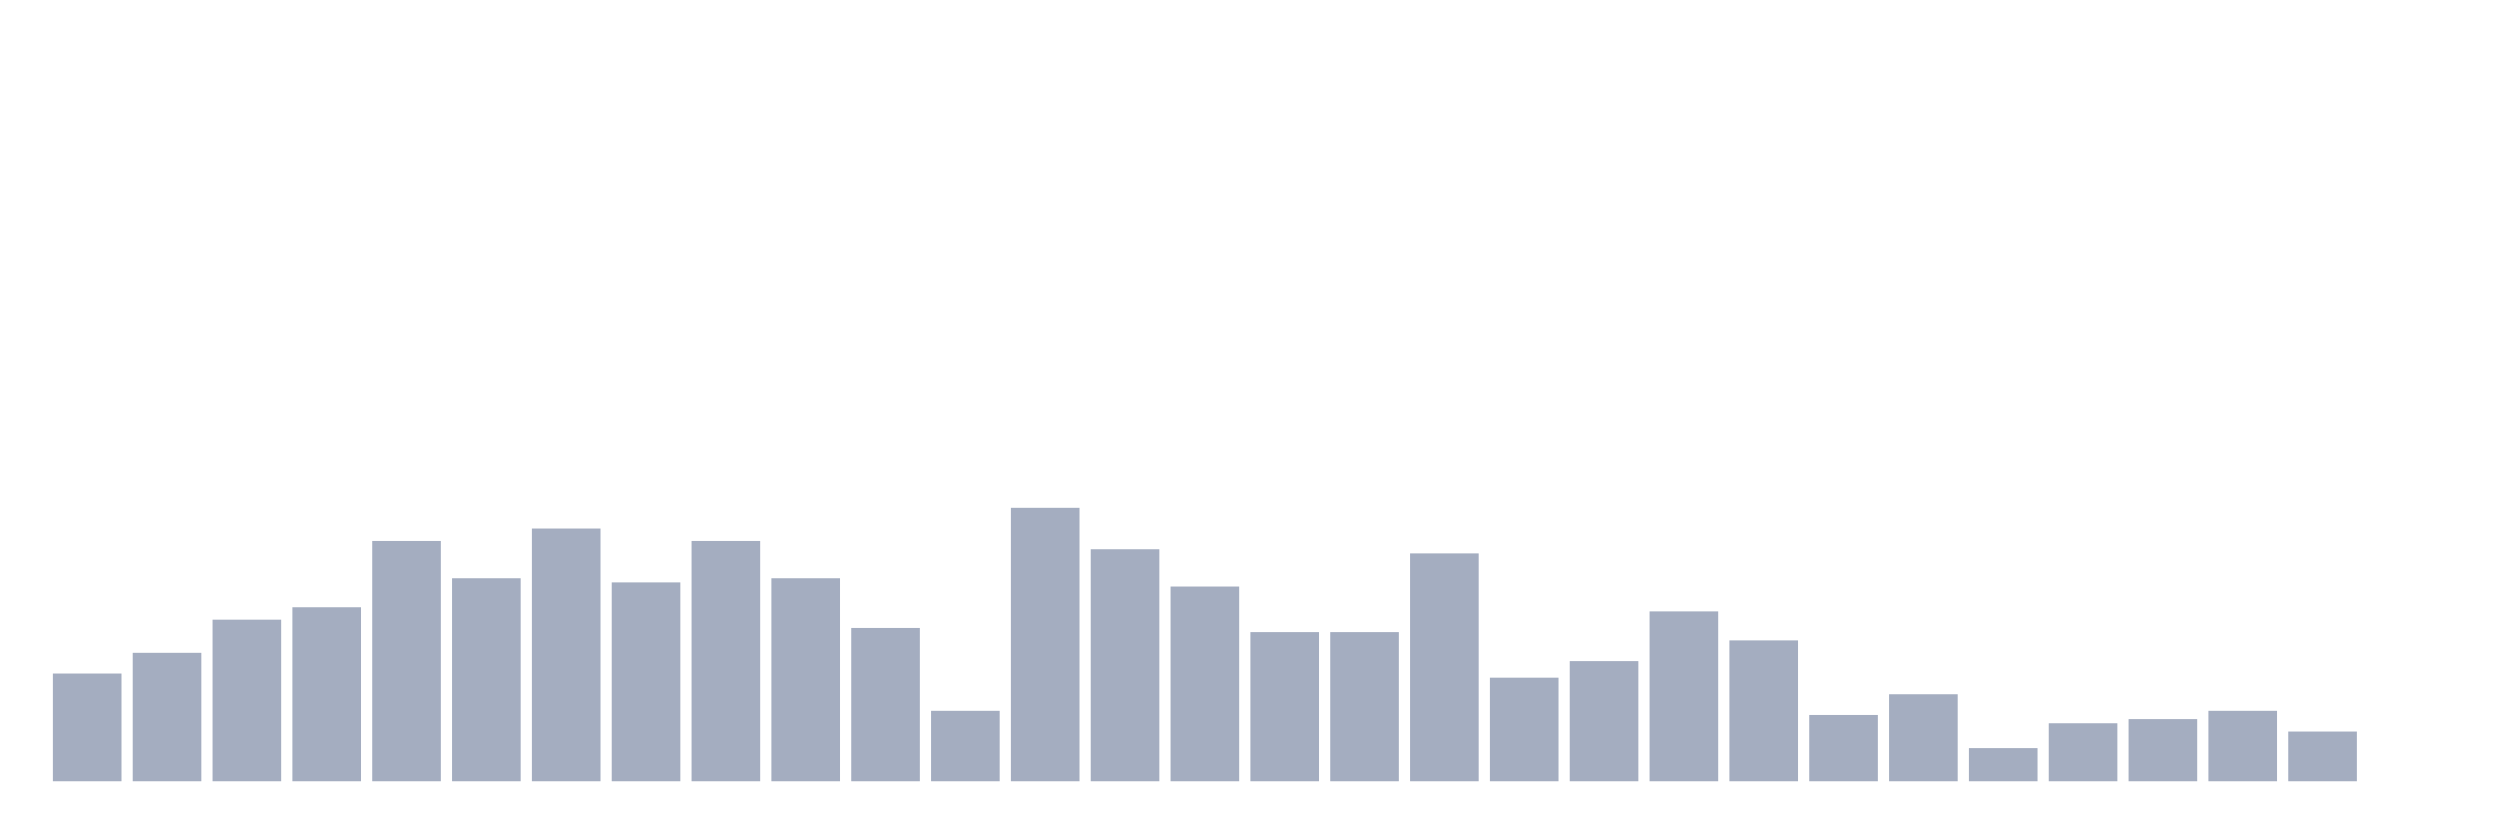 <svg xmlns="http://www.w3.org/2000/svg" viewBox="0 0 480 160"><g transform="translate(10,10)"><rect class="bar" x="0.153" width="13.175" y="119.318" height="20.682" fill="rgb(164,173,192)"></rect><rect class="bar" x="15.482" width="13.175" y="115.341" height="24.659" fill="rgb(164,173,192)"></rect><rect class="bar" x="30.81" width="13.175" y="108.977" height="31.023" fill="rgb(164,173,192)"></rect><rect class="bar" x="46.138" width="13.175" y="106.591" height="33.409" fill="rgb(164,173,192)"></rect><rect class="bar" x="61.466" width="13.175" y="93.864" height="46.136" fill="rgb(164,173,192)"></rect><rect class="bar" x="76.794" width="13.175" y="101.023" height="38.977" fill="rgb(164,173,192)"></rect><rect class="bar" x="92.123" width="13.175" y="91.477" height="48.523" fill="rgb(164,173,192)"></rect><rect class="bar" x="107.451" width="13.175" y="101.818" height="38.182" fill="rgb(164,173,192)"></rect><rect class="bar" x="122.779" width="13.175" y="93.864" height="46.136" fill="rgb(164,173,192)"></rect><rect class="bar" x="138.107" width="13.175" y="101.023" height="38.977" fill="rgb(164,173,192)"></rect><rect class="bar" x="153.436" width="13.175" y="110.568" height="29.432" fill="rgb(164,173,192)"></rect><rect class="bar" x="168.764" width="13.175" y="126.477" height="13.523" fill="rgb(164,173,192)"></rect><rect class="bar" x="184.092" width="13.175" y="87.5" height="52.5" fill="rgb(164,173,192)"></rect><rect class="bar" x="199.42" width="13.175" y="95.455" height="44.545" fill="rgb(164,173,192)"></rect><rect class="bar" x="214.748" width="13.175" y="102.614" height="37.386" fill="rgb(164,173,192)"></rect><rect class="bar" x="230.077" width="13.175" y="111.364" height="28.636" fill="rgb(164,173,192)"></rect><rect class="bar" x="245.405" width="13.175" y="111.364" height="28.636" fill="rgb(164,173,192)"></rect><rect class="bar" x="260.733" width="13.175" y="96.25" height="43.75" fill="rgb(164,173,192)"></rect><rect class="bar" x="276.061" width="13.175" y="120.114" height="19.886" fill="rgb(164,173,192)"></rect><rect class="bar" x="291.39" width="13.175" y="116.932" height="23.068" fill="rgb(164,173,192)"></rect><rect class="bar" x="306.718" width="13.175" y="107.386" height="32.614" fill="rgb(164,173,192)"></rect><rect class="bar" x="322.046" width="13.175" y="112.955" height="27.045" fill="rgb(164,173,192)"></rect><rect class="bar" x="337.374" width="13.175" y="127.273" height="12.727" fill="rgb(164,173,192)"></rect><rect class="bar" x="352.702" width="13.175" y="123.295" height="16.705" fill="rgb(164,173,192)"></rect><rect class="bar" x="368.031" width="13.175" y="133.636" height="6.364" fill="rgb(164,173,192)"></rect><rect class="bar" x="383.359" width="13.175" y="128.864" height="11.136" fill="rgb(164,173,192)"></rect><rect class="bar" x="398.687" width="13.175" y="128.068" height="11.932" fill="rgb(164,173,192)"></rect><rect class="bar" x="414.015" width="13.175" y="126.477" height="13.523" fill="rgb(164,173,192)"></rect><rect class="bar" x="429.344" width="13.175" y="130.455" height="9.545" fill="rgb(164,173,192)"></rect><rect class="bar" x="444.672" width="13.175" y="140" height="0" fill="rgb(164,173,192)"></rect></g></svg>